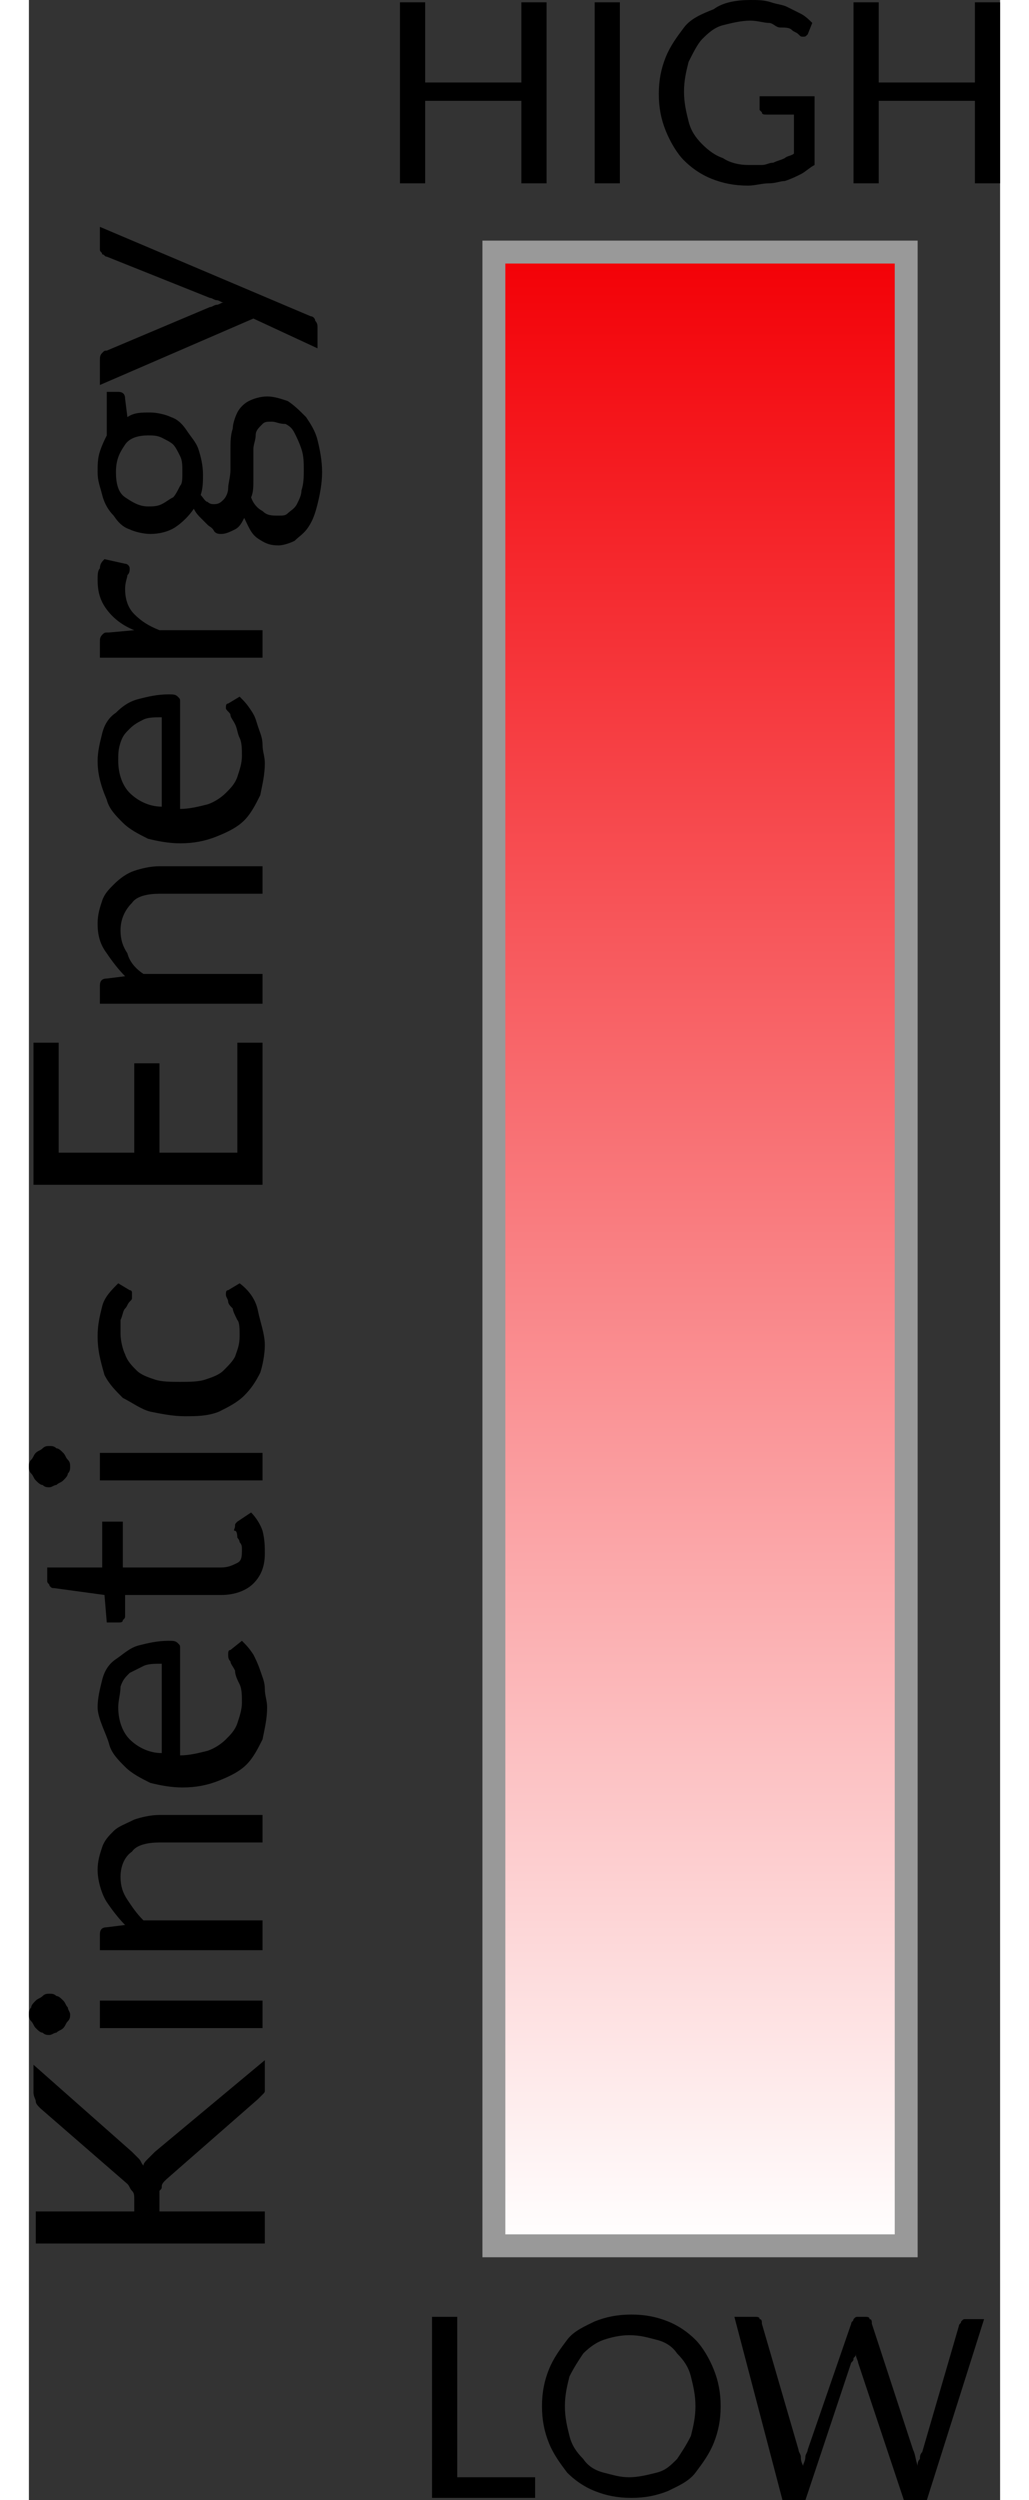 <?xml version="1.0" encoding="utf-8"?>
<!-- Generator: Adobe Illustrator 18.1.1, SVG Export Plug-In . SVG Version: 6.00 Build 0)  -->
<svg version="1.1" id="Layer_1" xmlns="http://www.w3.org/2000/svg" xmlns:xlink="http://www.w3.org/1999/xlink" x="0px" y="0px"
	 width="35" height="85" viewBox="0 0 42.4 109.1" enable-background="new 0 0 42.4 109.1" xml:space="preserve">
<rect x="0" y="0" width="42.4" height="109.1" fill="#333333" stroke="none"/>
<g>
	<path d="M22.6,8h-1.1V4.4h-4.2V8h-1.1V0.1h1.1v3.5h4.2V0.1h1.1V8z"/>
	<path d="M25.8,8h-1.1V0.1h1.1V8z"/>
	<path d="M31.4,7.2c0.2,0,0.4,0,0.6,0c0.2,0,0.3-0.1,0.5-0.1C32.7,7,32.8,7,33,6.9c0.1-0.1,0.3-0.1,0.4-0.2V5h-1.2
		C32.1,5,32,5,32,4.9c0,0-0.1-0.1-0.1-0.1V4.2h2.4v3c-0.2,0.1-0.4,0.3-0.6,0.4c-0.2,0.1-0.4,0.2-0.7,0.3C32.8,7.9,32.6,8,32.3,8
		c-0.3,0-0.6,0.1-0.9,0.1c-0.6,0-1.1-0.1-1.6-0.3c-0.5-0.2-0.9-0.5-1.2-0.8s-0.6-0.8-0.8-1.3c-0.2-0.5-0.3-1-0.3-1.6
		c0-0.6,0.1-1.1,0.3-1.6s0.5-0.9,0.8-1.3c0.3-0.4,0.8-0.6,1.3-0.8C30.3,0.1,30.9,0,31.5,0c0.3,0,0.6,0,0.9,0.1s0.5,0.1,0.7,0.2
		c0.2,0.1,0.4,0.2,0.6,0.3c0.2,0.1,0.4,0.3,0.5,0.4L34,1.5c-0.1,0.1-0.1,0.1-0.2,0.1c-0.1,0-0.1,0-0.2-0.1c-0.1-0.1-0.2-0.1-0.3-0.2
		S33,1.2,32.8,1.2S32.5,1,32.3,1c-0.2,0-0.5-0.1-0.8-0.1c-0.4,0-0.8,0.1-1.2,0.2c-0.4,0.1-0.7,0.4-0.9,0.6s-0.4,0.6-0.6,1
		c-0.1,0.4-0.2,0.8-0.2,1.3c0,0.5,0.1,0.9,0.2,1.3c0.1,0.4,0.3,0.7,0.6,1c0.3,0.3,0.6,0.5,0.9,0.6C30.6,7.1,31,7.2,31.4,7.2z"/>
	<path d="M42.4,8h-1.1V4.4h-4.2V8H36V0.1h1.1v3.5h4.2V0.1h1.1V8z"/>
</g>
<g>
	<path d="M18.7,108.1h3.4v0.9h-4.5v-7.9h1.1V108.1z"/>
	<path d="M30.2,105c0,0.6-0.1,1.1-0.3,1.6c-0.2,0.5-0.5,0.9-0.8,1.3c-0.3,0.4-0.8,0.6-1.2,0.8c-0.5,0.2-1,0.3-1.6,0.3
		c-0.6,0-1.1-0.1-1.6-0.3c-0.5-0.2-0.9-0.5-1.2-0.8c-0.3-0.4-0.6-0.8-0.8-1.3c-0.2-0.5-0.3-1-0.3-1.6s0.1-1.1,0.3-1.6
		c0.2-0.5,0.5-0.9,0.8-1.3c0.3-0.4,0.8-0.6,1.2-0.8c0.5-0.2,1-0.3,1.6-0.3c0.6,0,1.1,0.1,1.6,0.3c0.5,0.2,0.9,0.5,1.2,0.8
		s0.6,0.8,0.8,1.3C30.1,103.9,30.2,104.4,30.2,105z M29.1,105c0-0.5-0.1-0.9-0.2-1.3c-0.1-0.4-0.3-0.7-0.6-1
		c-0.2-0.3-0.5-0.5-0.9-0.6s-0.7-0.2-1.2-0.2c-0.4,0-0.8,0.1-1.1,0.2s-0.6,0.3-0.9,0.6c-0.2,0.3-0.4,0.6-0.6,1
		c-0.1,0.4-0.2,0.8-0.2,1.3s0.1,0.9,0.2,1.3s0.3,0.7,0.6,1c0.2,0.3,0.5,0.5,0.9,0.6s0.7,0.2,1.1,0.2c0.4,0,0.8-0.1,1.2-0.2
		s0.6-0.3,0.9-0.6c0.2-0.3,0.4-0.6,0.6-1C29,105.9,29.1,105.5,29.1,105z"/>
	<path d="M30.8,101.1h0.9c0.1,0,0.2,0,0.2,0.1c0.1,0,0.1,0.1,0.1,0.2l1.6,5.5c0,0.1,0.1,0.2,0.1,0.3s0,0.2,0.1,0.4
		c0-0.1,0.1-0.2,0.1-0.4c0-0.1,0.1-0.2,0.1-0.3l1.9-5.5c0-0.1,0.1-0.1,0.1-0.2c0.1-0.1,0.1-0.1,0.2-0.1h0.3c0.1,0,0.2,0,0.2,0.1
		c0.1,0,0.1,0.1,0.1,0.2l1.8,5.5c0.1,0.2,0.1,0.4,0.2,0.7c0-0.1,0-0.2,0.1-0.3c0-0.1,0-0.2,0.1-0.3l1.6-5.5c0-0.1,0.1-0.1,0.1-0.2
		c0.1-0.1,0.1-0.1,0.2-0.1h0.8l-2.5,7.9h-1l-2-6c0-0.1-0.1-0.2-0.1-0.4c0,0.1,0,0.1-0.1,0.2c0,0.1,0,0.1-0.1,0.2l-2,6h-1L30.8,101.1
		z"/>
</g>
<linearGradient id="SVGID_1_" gradientUnits="userSpaceOnUse" x1="29.318" y1="97.97" x2="29.318" y2="10.97">
	<stop  offset="0" style="stop-color:#FFFFFF"/>
	<stop  offset="1" style="stop-color:#F30006"/>
</linearGradient>
<rect x="20.3" y="11" fill="url(#SVGID_1_)" stroke="#999999" stroke-miterlimit="10" width="18" height="87"/>
<g>
	<path d="M4.6,96.5V96c0-0.2,0-0.3-0.1-0.4s-0.1-0.2-0.2-0.3l-3.8-3.3c-0.1-0.1-0.2-0.2-0.2-0.3c0-0.1-0.1-0.2-0.1-0.4v-1.2l4.3,3.8
		c0.1,0.1,0.2,0.2,0.3,0.3c0.1,0.1,0.1,0.2,0.2,0.3c0-0.1,0.1-0.2,0.2-0.3c0.1-0.1,0.2-0.2,0.3-0.3l4.8-4V91c0,0.1,0,0.2,0,0.2
		c0,0.1,0,0.1-0.1,0.2c0,0-0.1,0.1-0.1,0.1c0,0-0.1,0.1-0.1,0.1l-4,3.5c-0.1,0.1-0.1,0.1-0.1,0.1c0,0-0.1,0.1-0.1,0.2
		c0,0.1,0,0.1-0.1,0.2c0,0.1,0,0.2,0,0.3v0.6h4.6v1.4h-10v-1.4H4.6z"/>
	<path d="M0.9,87c0.1,0,0.2,0,0.3,0.1c0.1,0,0.2,0.1,0.3,0.2s0.1,0.2,0.2,0.3c0,0.1,0.1,0.2,0.1,0.3c0,0.1,0,0.2-0.1,0.3
		s-0.1,0.2-0.2,0.3s-0.2,0.1-0.3,0.2c-0.1,0-0.2,0.1-0.3,0.1c-0.1,0-0.2,0-0.3-0.1c-0.1,0-0.2-0.1-0.3-0.2s-0.1-0.2-0.2-0.3
		S0,88,0,87.9c0-0.1,0-0.2,0.1-0.3c0-0.1,0.1-0.2,0.2-0.3s0.2-0.1,0.3-0.2C0.7,87,0.8,87,0.9,87z M3.1,87.3h7.1v1.2H3.1V87.3z"/>
	<path d="M10.2,85.1H3.1v-0.7c0-0.2,0.1-0.3,0.3-0.3l0.8-0.1c-0.3-0.3-0.6-0.7-0.8-1S3,82.1,3,81.6c0-0.4,0.1-0.7,0.2-1
		c0.1-0.3,0.3-0.5,0.5-0.7c0.2-0.2,0.5-0.3,0.9-0.5c0.3-0.1,0.7-0.2,1.1-0.2h4.5v1.2H5.7c-0.5,0-1,0.1-1.2,0.4C4.2,81,4,81.4,4,81.9
		c0,0.4,0.1,0.7,0.3,1c0.2,0.3,0.4,0.6,0.7,0.9h5.2V85.1z"/>
	<path d="M3,74.5c0-0.4,0.1-0.8,0.2-1.2s0.3-0.7,0.6-0.9s0.6-0.5,1-0.6s0.8-0.2,1.3-0.2c0.2,0,0.3,0,0.4,0.1s0.1,0.1,0.1,0.2v4.7
		c0.4,0,0.8-0.1,1.2-0.2c0.3-0.1,0.6-0.3,0.8-0.5s0.4-0.4,0.5-0.7c0.1-0.3,0.2-0.6,0.2-0.9c0-0.3,0-0.6-0.1-0.8
		c-0.1-0.2-0.2-0.4-0.2-0.6c-0.1-0.2-0.2-0.3-0.2-0.4c-0.1-0.1-0.1-0.2-0.1-0.3c0-0.1,0-0.2,0.1-0.2l0.5-0.4
		c0.2,0.2,0.3,0.3,0.5,0.6c0.1,0.2,0.2,0.4,0.3,0.7s0.2,0.5,0.2,0.8c0,0.3,0.1,0.5,0.1,0.8c0,0.5-0.1,0.9-0.2,1.4
		c-0.2,0.4-0.4,0.8-0.7,1.1c-0.3,0.3-0.7,0.5-1.2,0.7c-0.5,0.2-1,0.3-1.6,0.3c-0.5,0-1-0.1-1.4-0.2c-0.4-0.2-0.8-0.4-1.1-0.7
		c-0.3-0.3-0.6-0.6-0.7-1S3,75,3,74.5z M3.9,74.5c0,0.6,0.2,1.1,0.5,1.4s0.8,0.6,1.4,0.6v-3.9c-0.3,0-0.6,0-0.8,0.1
		c-0.2,0.1-0.4,0.2-0.6,0.3c-0.2,0.2-0.3,0.3-0.4,0.6C4,73.9,3.9,74.2,3.9,74.5z"/>
	<path d="M10.3,67.8c0,0.6-0.2,1-0.5,1.3c-0.3,0.3-0.8,0.5-1.4,0.5H4.2v0.9c0,0.1,0,0.1-0.1,0.2c0,0.1-0.1,0.1-0.2,0.1H3.4l-0.1-1.2
		l-2.2-0.3c-0.1,0-0.1,0-0.2-0.1c0-0.1-0.1-0.1-0.1-0.2v-0.6h2.4v-2h0.9v2h4.3c0.3,0,0.5-0.1,0.7-0.2s0.2-0.3,0.2-0.6
		c0-0.1,0-0.2-0.1-0.3c0-0.1-0.1-0.2-0.1-0.2S9.1,66.8,9,66.8S9,66.7,9,66.6c0-0.1,0-0.1,0.1-0.2l0.6-0.4c0.2,0.2,0.4,0.5,0.5,0.8
		C10.3,67.2,10.3,67.5,10.3,67.8z"/>
	<path d="M0.9,63.1c0.1,0,0.2,0,0.3,0.1c0.1,0,0.2,0.1,0.3,0.2c0.1,0.1,0.1,0.2,0.2,0.3s0.1,0.2,0.1,0.3s0,0.2-0.1,0.3
		c0,0.1-0.1,0.2-0.2,0.3c-0.1,0.1-0.2,0.1-0.3,0.2c-0.1,0-0.2,0.1-0.3,0.1c-0.1,0-0.2,0-0.3-0.1c-0.1,0-0.2-0.1-0.3-0.2
		c-0.1-0.1-0.1-0.2-0.2-0.3C0,64.2,0,64.1,0,64s0-0.2,0.1-0.3s0.1-0.2,0.2-0.3c0.1-0.1,0.2-0.1,0.3-0.2S0.8,63.1,0.9,63.1z
		 M3.1,63.4h7.1v1.2H3.1V63.4z"/>
	<path d="M4.4,56.3c0.1,0,0.1,0.1,0.1,0.1s0,0.1,0,0.2s0,0.1-0.1,0.2c-0.1,0.1-0.1,0.2-0.2,0.3c-0.1,0.1-0.1,0.3-0.2,0.5
		C4,57.8,4,58,4,58.2c0,0.3,0.1,0.7,0.2,0.9c0.1,0.3,0.3,0.5,0.5,0.7s0.5,0.3,0.8,0.4c0.3,0.1,0.7,0.1,1.1,0.1c0.4,0,0.8,0,1.1-0.1
		c0.3-0.1,0.6-0.2,0.8-0.4c0.2-0.2,0.4-0.4,0.5-0.6c0.1-0.3,0.2-0.5,0.2-0.9c0-0.3,0-0.6-0.1-0.7c-0.1-0.2-0.2-0.4-0.2-0.5
		c-0.1-0.1-0.2-0.2-0.2-0.3s-0.1-0.2-0.1-0.3c0-0.1,0-0.2,0.1-0.2l0.5-0.3c0.4,0.3,0.7,0.7,0.8,1.2s0.3,1,0.3,1.5
		c0,0.4-0.1,0.9-0.2,1.2c-0.2,0.4-0.4,0.7-0.7,1s-0.7,0.5-1.1,0.7c-0.5,0.2-1,0.2-1.5,0.2c-0.5,0-1-0.1-1.5-0.2
		c-0.4-0.1-0.8-0.4-1.2-0.6c-0.3-0.3-0.6-0.6-0.8-1C3.1,59.3,3,58.9,3,58.3c0-0.5,0.1-0.9,0.2-1.3s0.4-0.7,0.7-1L4.4,56.3z"/>
	<path d="M0.2,45.5h1.1v4.8h3.3v-3.9h1.1v3.9h3.4v-4.8h1.1v6.2h-10V45.5z"/>
	<path d="M10.2,43.8H3.1V43c0-0.2,0.1-0.3,0.3-0.3l0.8-0.1c-0.3-0.3-0.6-0.7-0.8-1C3.1,41.2,3,40.8,3,40.3c0-0.4,0.1-0.7,0.2-1
		c0.1-0.3,0.3-0.5,0.5-0.7C4,38.3,4.3,38.1,4.6,38c0.3-0.1,0.7-0.2,1.1-0.2h4.5v1.2H5.7c-0.5,0-1,0.1-1.2,0.4
		C4.2,39.7,4,40.1,4,40.6c0,0.4,0.1,0.7,0.3,1C4.4,42,4.7,42.3,5,42.5h5.2V43.8z"/>
	<path d="M3,33.2c0-0.4,0.1-0.8,0.2-1.2s0.3-0.7,0.6-0.9c0.3-0.3,0.6-0.5,1-0.6c0.4-0.1,0.8-0.2,1.3-0.2c0.2,0,0.3,0,0.4,0.1
		s0.1,0.1,0.1,0.2v4.7c0.4,0,0.8-0.1,1.2-0.2c0.3-0.1,0.6-0.3,0.8-0.5c0.2-0.2,0.4-0.4,0.5-0.7c0.1-0.3,0.2-0.6,0.2-0.9
		c0-0.3,0-0.6-0.1-0.8S9.1,31.8,9,31.6c-0.1-0.2-0.2-0.3-0.2-0.4S8.6,31,8.6,30.9c0-0.1,0-0.2,0.1-0.2l0.5-0.3
		c0.2,0.2,0.3,0.3,0.5,0.6s0.2,0.4,0.3,0.7s0.2,0.5,0.2,0.8c0,0.3,0.1,0.5,0.1,0.8c0,0.5-0.1,0.9-0.2,1.4c-0.2,0.4-0.4,0.8-0.7,1.1
		c-0.3,0.3-0.7,0.5-1.2,0.7c-0.5,0.2-1,0.3-1.6,0.3c-0.5,0-1-0.1-1.4-0.2c-0.4-0.2-0.8-0.4-1.1-0.7c-0.3-0.3-0.6-0.6-0.7-1
		C3.1,34.2,3,33.7,3,33.2z M3.9,33.2c0,0.6,0.2,1.1,0.5,1.4c0.3,0.3,0.8,0.6,1.4,0.6v-3.9c-0.3,0-0.6,0-0.8,0.1
		c-0.2,0.1-0.4,0.2-0.6,0.4c-0.2,0.2-0.3,0.3-0.4,0.6S3.9,32.9,3.9,33.2z"/>
	<path d="M10.2,28.7H3.1v-0.7c0-0.1,0-0.2,0.1-0.3c0.1-0.1,0.1-0.1,0.3-0.1l1.1-0.1c-0.5-0.2-0.9-0.5-1.2-0.9
		C3.1,26.2,3,25.8,3,25.3c0-0.2,0-0.4,0.1-0.5c0-0.2,0.1-0.3,0.2-0.4l0.9,0.2c0.1,0,0.2,0.1,0.2,0.2c0,0.1,0,0.2-0.1,0.3
		c0,0.1-0.1,0.3-0.1,0.6c0,0.4,0.1,0.8,0.4,1.1c0.3,0.3,0.6,0.5,1.1,0.7h4.5V28.7z"/>
	<path d="M3,20.6c0-0.3,0-0.6,0.1-0.9s0.2-0.5,0.3-0.7v-1.9h0.5c0.2,0,0.3,0.1,0.3,0.3l0.1,0.8c0.3-0.2,0.6-0.2,1-0.2
		c0.3,0,0.7,0.1,0.9,0.2c0.3,0.1,0.5,0.3,0.7,0.6s0.4,0.5,0.5,0.8s0.2,0.7,0.2,1.1c0,0.3,0,0.6-0.1,0.9c0.1,0.1,0.2,0.3,0.3,0.3
		C7.9,22,8,22,8.1,22c0.2,0,0.3-0.1,0.4-0.2c0.1-0.1,0.2-0.3,0.2-0.5c0-0.2,0.1-0.5,0.1-0.8c0-0.3,0-0.6,0-0.9c0-0.3,0-0.6,0.1-0.9
		C8.9,18.5,9,18.2,9.1,18c0.1-0.2,0.3-0.4,0.5-0.5c0.2-0.1,0.5-0.2,0.8-0.2c0.3,0,0.6,0.1,0.9,0.2c0.3,0.2,0.5,0.4,0.8,0.7
		c0.2,0.3,0.4,0.6,0.5,1c0.1,0.4,0.2,0.9,0.2,1.4c0,0.5-0.1,1-0.2,1.4c-0.1,0.4-0.2,0.7-0.4,1s-0.4,0.4-0.6,0.6
		c-0.2,0.1-0.5,0.2-0.7,0.2c-0.4,0-0.6-0.1-0.9-0.3s-0.4-0.5-0.6-0.9c-0.1,0.2-0.2,0.4-0.4,0.5s-0.4,0.2-0.6,0.2
		c-0.1,0-0.2,0-0.3-0.1C8,23,7.9,23,7.8,22.9c-0.1-0.1-0.2-0.2-0.3-0.3c-0.1-0.1-0.2-0.2-0.3-0.4C7,22.5,6.7,22.8,6.4,23
		s-0.7,0.3-1.1,0.3c-0.3,0-0.7-0.1-0.9-0.2c-0.3-0.1-0.5-0.3-0.7-0.6c-0.2-0.2-0.4-0.5-0.5-0.9S3,21,3,20.6z M6.7,20.6
		c0-0.3,0-0.5-0.1-0.7c-0.1-0.2-0.2-0.4-0.3-0.5c-0.1-0.1-0.3-0.2-0.5-0.3c-0.2-0.1-0.4-0.1-0.6-0.1c-0.4,0-0.8,0.1-1,0.4
		s-0.4,0.6-0.4,1.2c0,0.5,0.1,0.9,0.4,1.1s0.6,0.4,1,0.4c0.2,0,0.4,0,0.6-0.1c0.2-0.1,0.3-0.2,0.5-0.3c0.1-0.1,0.2-0.3,0.3-0.5
		C6.7,21.1,6.7,20.9,6.7,20.6z M10.6,18.4c-0.2,0-0.3,0-0.4,0.1C10,18.7,9.9,18.8,9.9,19s-0.1,0.4-0.1,0.6c0,0.2,0,0.5,0,0.7
		c0,0.2,0,0.5,0,0.7s0,0.5-0.1,0.7c0.1,0.3,0.3,0.5,0.5,0.6c0.2,0.2,0.4,0.2,0.7,0.2c0.2,0,0.3,0,0.4-0.1c0.1-0.1,0.3-0.2,0.4-0.4
		s0.2-0.4,0.2-0.6c0.1-0.3,0.1-0.6,0.1-0.9c0-0.3,0-0.6-0.1-0.9c-0.1-0.3-0.2-0.5-0.3-0.7c-0.1-0.2-0.2-0.3-0.4-0.4
		C10.9,18.5,10.8,18.4,10.6,18.4z"/>
	<path d="M12.3,13.8c0.1,0,0.2,0.1,0.2,0.2c0.1,0.1,0.1,0.2,0.1,0.3v0.9l-2.8-1.3l-6.7,2.9v-1.1c0-0.1,0-0.2,0.1-0.3
		c0.1-0.1,0.1-0.1,0.2-0.1l4.5-1.9c0.1,0,0.2-0.1,0.3-0.1s0.2-0.1,0.3-0.1c-0.1,0-0.2-0.1-0.3-0.1c-0.1,0-0.2-0.1-0.3-0.1l-4.5-1.8
		c-0.1,0-0.1-0.1-0.2-0.1c0-0.1-0.1-0.1-0.1-0.2v-1L12.3,13.8z"/>
</g>
</svg>
